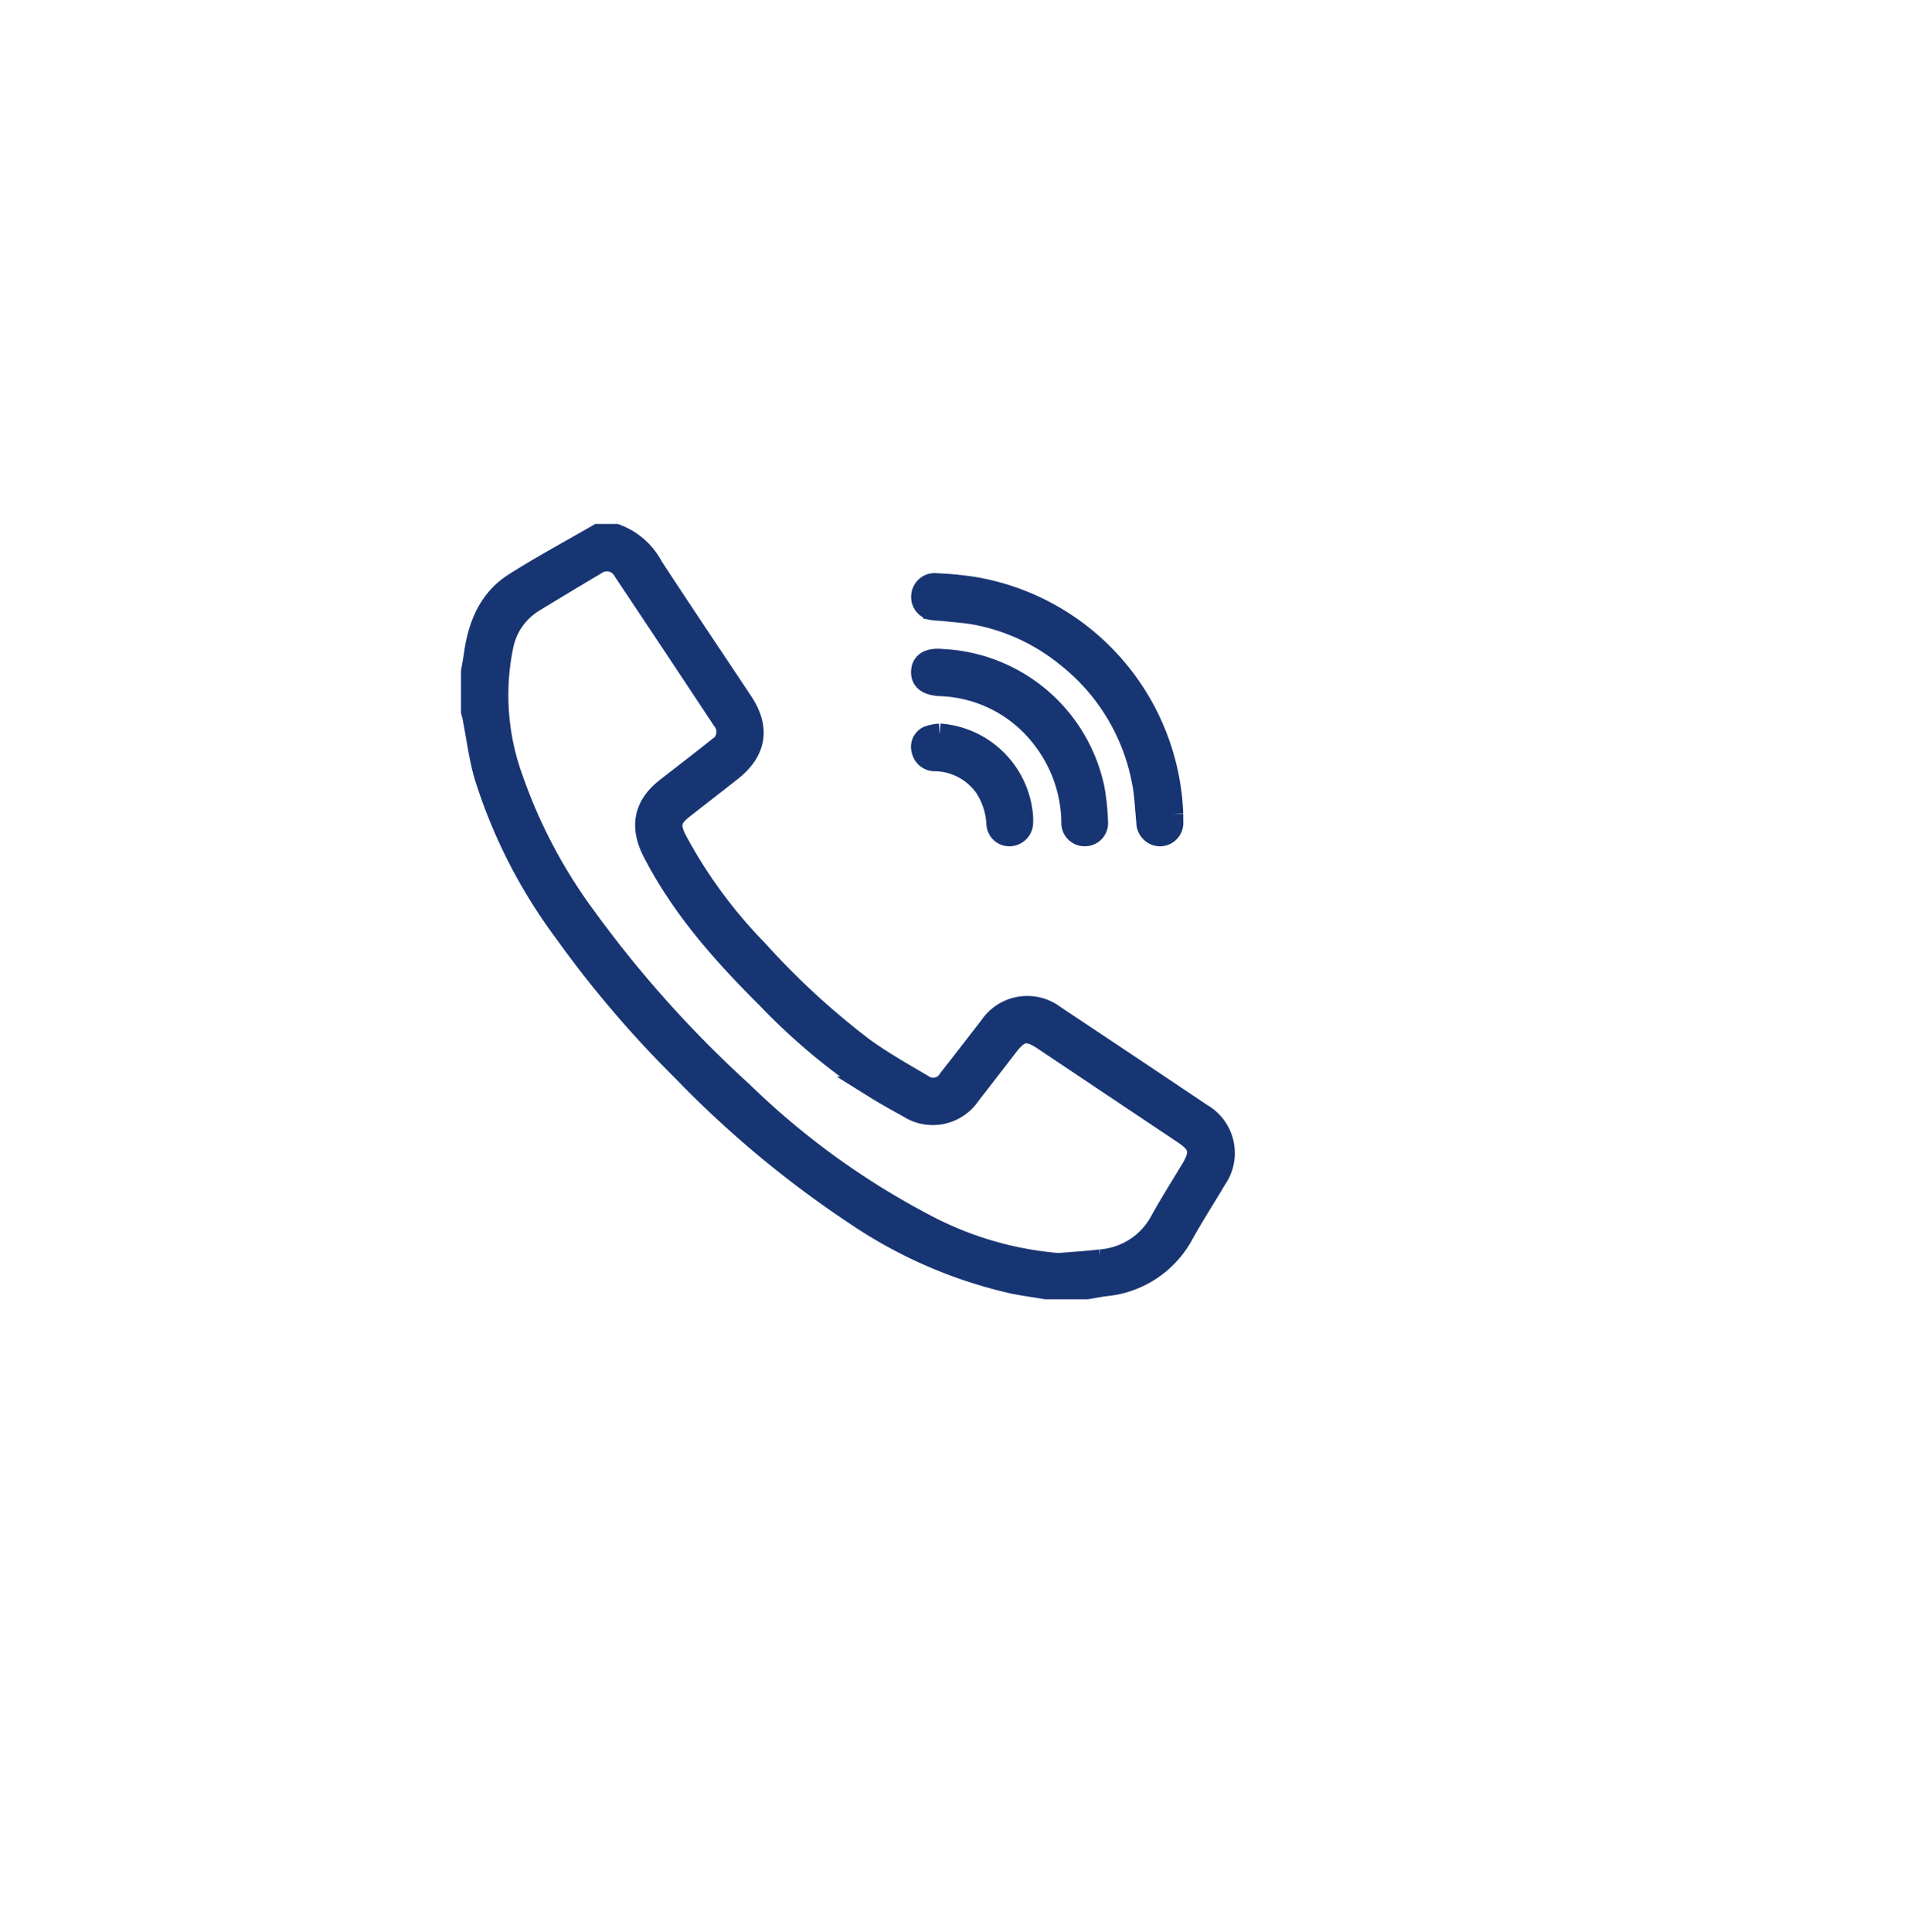 <svg xmlns="http://www.w3.org/2000/svg" xmlns:xlink="http://www.w3.org/1999/xlink" width="174.69" height="176.948" viewBox="0 0 174.69 176.948">
  <defs>
    <filter id="Rectangle_648" x="0" y="0" width="174.69" height="176.948" filterUnits="userSpaceOnUse">
      <feOffset dx="7" dy="7" input="SourceAlpha"/>
      <feGaussianBlur stdDeviation="10" result="blur"/>
      <feFlood flood-opacity="0.22"/>
      <feComposite operator="in" in2="blur"/>
      <feComposite in="SourceGraphic"/>
    </filter>
    <clipPath id="clip-path">
      <rect id="Rectangle_719" data-name="Rectangle 719" width="75.394" height="77.964" fill="#183573" stroke="#183573" stroke-width="2"/>
    </clipPath>
  </defs>
  <g id="Group_1632" data-name="Group 1632" transform="translate(23 23)">
    <g id="Group_1357" data-name="Group 1357" transform="translate(0 0)">
      <g transform="matrix(1, 0, 0, 1, -23, -23)" filter="url(#Rectangle_648)">
        <g id="Rectangle_648-2" data-name="Rectangle 648" transform="translate(23 23)" fill="#fff" stroke="#fff" stroke-width="3">
          <rect width="114.69" height="116.948" rx="57.345" stroke="none"/>
          <rect x="1.5" y="1.5" width="111.69" height="113.948" rx="55.845" fill="none"/>
        </g>
      </g>
    </g>
    <g id="Group_1628" data-name="Group 1628" transform="translate(16.154 21.094)">
      <g id="Group_1627" data-name="Group 1627" transform="translate(0 0)" clip-path="url(#clip-path)">
        <path id="Path_1462" data-name="Path 1462" d="M52.59,69c-.985-.163-1.976-.3-2.954-.494a42.338,42.338,0,0,1-14.549-6.321,94.882,94.882,0,0,1-15.722-13.1A99.2,99.2,0,0,1,8.427,36.248,47.7,47.7,0,0,1,1.191,22.005C.7,20.272.478,18.46.13,16.684.1,16.511.044,16.342,0,16.172V12.533c.092-.549.2-1.1.275-1.649C.651,8.278,1.6,5.936,3.886,4.478,6.384,2.886,9,1.484,11.567,0h1.614a6.158,6.158,0,0,1,3.338,2.926C19.232,7.071,22,11.183,24.742,15.307q2.392,3.594-1.025,6.281c-1.464,1.148-2.935,2.288-4.4,3.437-1.187.931-1.3,1.6-.6,2.956A44.424,44.424,0,0,0,26.1,38.039a70.86,70.86,0,0,0,9.737,8.968c1.737,1.255,3.615,2.319,5.465,3.407a1.69,1.69,0,0,0,2.421-.551c1.261-1.6,2.505-3.223,3.759-4.833a4.086,4.086,0,0,1,5.874-.969q6.746,4.48,13.469,8.994a4.1,4.1,0,0,1,1.322,5.91c-1.005,1.7-2.078,3.355-3.033,5.079A9,9,0,0,1,58,68.724c-.549.075-1.093.183-1.64.275Zm1.126-2.235c1.291-.109,2.587-.177,3.872-.336A6.83,6.83,0,0,0,63.1,62.864c.9-1.628,1.9-3.2,2.855-4.793.909-1.519.744-2.284-.707-3.253L52.347,46.191c-1.446-.966-2.183-.846-3.245.527-1.167,1.507-2.326,3.021-3.5,4.52A4.066,4.066,0,0,1,40,52.386c-1.039-.571-2.078-1.147-3.084-1.774A56.945,56.945,0,0,1,27.074,42.4c-4.034-4.012-7.8-8.234-10.436-13.353-1.2-2.335-.845-4.243,1.237-5.856,1.542-1.194,3.086-2.385,4.613-3.6a1.784,1.784,0,0,0,.494-2.7Q18.456,10.049,13.9,3.227a1.776,1.776,0,0,0-2.576-.556q-2.8,1.664-5.584,3.356a6.206,6.206,0,0,0-2.929,4.08,22.365,22.365,0,0,0,.886,12.242,47.553,47.553,0,0,0,6.732,12.719,105.168,105.168,0,0,0,14.3,15.957A71.7,71.7,0,0,0,41.9,63.39a31.532,31.532,0,0,0,11.812,3.374" transform="translate(4.075 4.89)" fill="#183573" stroke="#183573" stroke-width="2"/>
        <path id="Path_1464" data-name="Path 1464" d="M247.843,75.608c0,.158,0,.427,0,.7a1.142,1.142,0,0,1-1.1,1.265,1.189,1.189,0,0,1-1.2-1.191c-.124-1.248-.167-2.512-.405-3.738a19.088,19.088,0,0,0-6.95-11.473,18.691,18.691,0,0,0-8.175-3.845c-1-.2-2.036-.258-3.056-.374-.311-.035-.628-.024-.936-.076a1.129,1.129,0,0,1-1.1-1.261,1.152,1.152,0,0,1,1.319-1.05,30.473,30.473,0,0,1,3.337.317,21.868,21.868,0,0,1,18.265,20.73" transform="translate(-179.604 -45.165)" fill="#183573" stroke="#183573" stroke-width="2"/>
        <path id="Path_1465" data-name="Path 1465" d="M226.893,95.7a14.88,14.88,0,0,1,13.7,11.739,19.79,19.79,0,0,1,.321,3.066,1.113,1.113,0,0,1-1.108,1.249,1.133,1.133,0,0,1-1.166-1.207,12.794,12.794,0,0,0-2.716-7.718,12.316,12.316,0,0,0-9.357-4.819c-1.153-.057-1.732-.462-1.692-1.266s.661-1.164,1.814-1.06l.2.017" transform="translate(-179.571 -79.351)" fill="#183573" stroke="#183573" stroke-width="2"/>
        <path id="Path_1466" data-name="Path 1466" d="M226.523,136.317a8.171,8.171,0,0,1,7.548,7.426,4.544,4.544,0,0,1,.013.606,1.178,1.178,0,0,1-1.113,1.207,1.094,1.094,0,0,1-1.167-1.051,6.833,6.833,0,0,0-1.11-3.4,5.759,5.759,0,0,0-4.514-2.419,1.165,1.165,0,0,1-1.238-.917,1.023,1.023,0,0,1,.55-1.245,4.124,4.124,0,0,1,1.03-.2" transform="translate(-179.597 -113.152)" fill="#183573" stroke="#183573" stroke-width="2"/>
      </g>
    </g>
  </g>
</svg>
